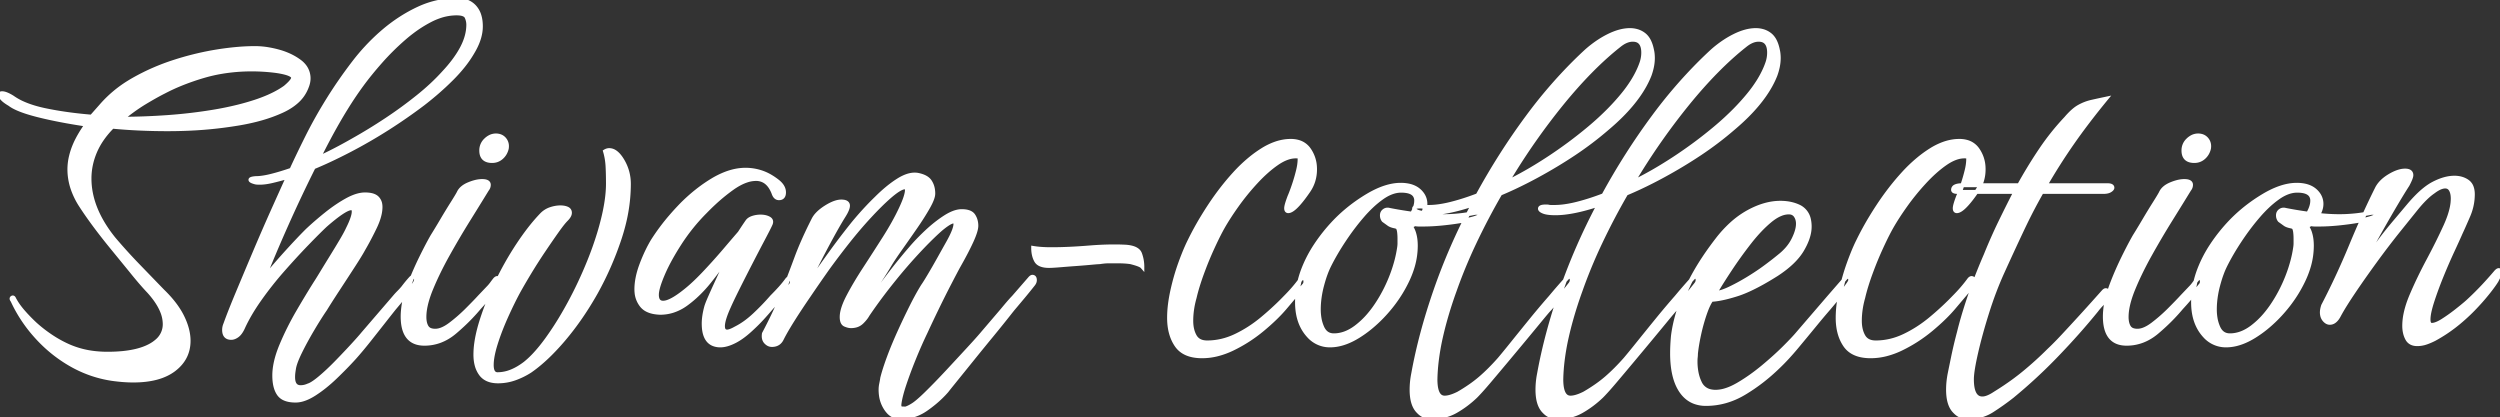 <svg width="597.9" height="99.8" viewBox="0 0 597.9 99.8" xmlns="http://www.w3.org/2000/svg"><rect x="0" y="0" width="597.9" height="99.8" fill="#333333" stroke="none"/><g id="svgGroup" stroke-linecap="round" fill-rule="evenodd" font-size="9pt" stroke="#ffffff" stroke-width="0.25mm" fill="#ffffff" style="stroke:#ffffff;stroke-width:0.25mm;fill:#ffffff"><path d="M 192.1 69.9 L 194.7 66.1 Q 196.381 63.673 198.54 60.679 A 485.58 485.58 0 0 1 198.85 60.25 A 165.878 165.878 0 0 1 202.294 55.663 A 195.741 195.741 0 0 1 204 53.5 A 77.662 77.662 0 0 1 207.5 49.524 A 64.426 64.426 0 0 1 209.6 47.4 A 37.227 37.227 0 0 1 211.934 45.248 Q 213.184 44.195 214.401 43.39 A 21.948 21.948 0 0 1 214.85 43.1 A 11.221 11.221 0 0 1 216.217 42.361 Q 217.574 41.753 218.755 41.753 A 4.344 4.344 0 0 1 219.4 41.8 A 7.62 7.62 0 0 1 220.527 42.089 Q 221.825 42.538 222.4 43.4 A 4.698 4.698 0 0 1 223.114 45.238 A 6.299 6.299 0 0 1 223.2 46.3 A 2.92 2.92 0 0 1 223.107 46.984 Q 222.94 47.668 222.475 48.614 A 18.698 18.698 0 0 1 221.95 49.6 A 54.26 54.26 0 0 1 220.61 51.825 Q 219.828 53.06 218.9 54.4 A 583.86 583.86 0 0 1 216.256 58.188 A 523.272 523.272 0 0 1 215.4 59.4 A 111.476 111.476 0 0 0 214.6 60.544 Q 213.475 62.175 212.8 63.3 Q 212.1 64.5 210.65 66.75 Q 209.2 69 207.9 71.1 A 162.193 162.193 0 0 0 207.448 71.835 Q 206.578 73.258 206.319 73.762 A 4.53 4.53 0 0 0 206.3 73.8 Q 206.169 74.128 206.21 74.284 A 0.171 0.171 0 0 0 206.3 74.4 A 0.135 0.135 0 0 0 206.361 74.415 Q 206.528 74.415 206.802 74.04 A 3.885 3.885 0 0 0 206.9 73.9 Q 207.9 72.3 209.7 69.75 A 128.581 128.581 0 0 1 212.341 66.15 A 151.884 151.884 0 0 1 213.65 64.45 A 135.601 135.601 0 0 1 216.279 61.189 A 110.515 110.515 0 0 1 217.8 59.4 A 44.967 44.967 0 0 1 220.12 56.881 A 55.127 55.127 0 0 1 221.7 55.35 A 33.381 33.381 0 0 1 224.313 53.145 A 26.954 26.954 0 0 1 226.1 51.9 A 12.032 12.032 0 0 1 227.426 51.162 Q 228.831 50.5 230 50.5 Q 231.913 50.5 232.664 51.372 A 1.816 1.816 0 0 1 232.8 51.55 Q 233.5 52.6 233.5 54 Q 233.5 55.159 232.381 57.624 A 31.576 31.576 0 0 1 232.3 57.8 Q 231.1 60.4 229.1 63.9 Q 228.4 65.2 226.95 68 Q 225.5 70.8 223.95 74 A 387.225 387.225 0 0 0 222.851 76.288 Q 222.419 77.194 222.032 78.022 A 215.417 215.417 0 0 0 221.3 79.6 Q 220 82.3 218.65 85.6 A 108.329 108.329 0 0 0 217.099 89.608 A 90.414 90.414 0 0 0 216.3 91.9 Q 215.397 94.609 215.147 96.339 A 10.96 10.96 0 0 0 215.1 96.7 L 215.1 97 Q 215.1 97.7 215.9 97.7 A 0.144 0.144 0 0 0 215.905 97.74 Q 215.918 97.784 215.963 97.796 A 0.147 0.147 0 0 0 216 97.8 A 2.183 2.183 0 0 0 216.549 97.722 Q 217.06 97.589 217.714 97.226 A 9.764 9.764 0 0 0 218.1 97 Q 219.12 96.444 221.214 94.427 A 59.193 59.193 0 0 0 221.55 94.1 Q 223.9 91.8 226.6 88.9 Q 229.3 86 231.65 83.45 Q 233.912 80.996 234.924 79.792 A 30.199 30.199 0 0 0 235 79.7 L 239.7 74.2 A 130.964 130.964 0 0 1 240.556 73.174 Q 241.794 71.707 242.4 71.1 L 246.4 66.5 A 1.997 1.997 0 0 1 246.535 66.376 Q 246.674 66.261 246.788 66.221 A 0.341 0.341 0 0 1 246.9 66.2 A 0.63 0.63 0 0 1 247.177 66.257 Q 247.5 66.413 247.5 67 A 1.364 1.364 0 0 1 247.37 67.571 Q 247.284 67.758 247.142 67.946 A 2.544 2.544 0 0 1 247.1 68 Q 246 69.4 244.75 70.9 Q 243.5 72.4 242.4 73.7 Q 242.313 73.788 241.157 75.249 A 589.807 589.807 0 0 0 240.8 75.7 Q 239.336 77.554 237.111 80.265 A 558.35 558.35 0 0 1 237 80.4 Q 234.7 83.2 232.4 86.05 A 5624.48 5624.48 0 0 1 230.759 88.082 Q 229.463 89.688 228.4 91 A 620.449 620.449 0 0 0 227.812 91.728 Q 226.851 92.918 226.516 93.349 A 11.27 11.27 0 0 0 226.4 93.5 A 24.786 24.786 0 0 1 223.568 96.258 A 30.406 30.406 0 0 1 221.55 97.8 A 10.848 10.848 0 0 1 217.622 99.563 A 10.344 10.344 0 0 1 215.4 99.8 A 3.886 3.886 0 0 1 212.39 98.412 A 5.821 5.821 0 0 1 211.95 97.85 A 7.564 7.564 0 0 1 210.679 94.464 A 9.812 9.812 0 0 1 210.6 93.2 Q 210.6 92.5 210.75 91.8 Q 210.9 91.1 211 90.4 A 33.338 33.338 0 0 1 211.452 88.782 Q 211.673 88.057 211.947 87.249 A 70.958 70.958 0 0 1 212.55 85.55 A 82.968 82.968 0 0 1 213.938 82.043 A 103.112 103.112 0 0 1 215.05 79.5 A 182.442 182.442 0 0 1 217.225 74.869 A 161.632 161.632 0 0 1 217.95 73.4 A 79.879 79.879 0 0 1 219.19 71.016 Q 219.774 69.94 220.332 69.007 A 44.315 44.315 0 0 1 220.7 68.4 A 13.639 13.639 0 0 0 220.987 67.979 Q 221.423 67.317 222.13 66.136 A 119.651 119.651 0 0 0 222.3 65.85 Q 223.4 64 224.6 61.85 A 1718.034 1718.034 0 0 1 225.458 60.315 Q 225.798 59.708 226.108 59.154 A 963.363 963.363 0 0 1 226.7 58.1 A 33.382 33.382 0 0 0 227.401 56.791 Q 228.368 54.877 228.484 53.861 A 2.303 2.303 0 0 0 228.5 53.6 A 1.076 1.076 0 0 0 228.463 53.298 Q 228.152 52.245 225.254 54.592 A 29.446 29.446 0 0 0 225 54.8 A 57.97 57.97 0 0 0 223.034 56.619 Q 221.962 57.654 220.791 58.872 A 114.524 114.524 0 0 0 219.35 60.4 A 125.231 125.231 0 0 0 213.973 66.613 A 139.577 139.577 0 0 0 213.1 67.7 A 128.674 128.674 0 0 0 209.121 72.968 A 109.108 109.108 0 0 0 207.5 75.3 Q 207.032 76.143 206.169 76.986 A 10.807 10.807 0 0 1 206.05 77.1 A 3.194 3.194 0 0 1 204.502 77.899 A 4.682 4.682 0 0 1 203.5 78 A 2.548 2.548 0 0 1 202.985 77.944 Q 202.578 77.859 202.1 77.65 Q 201.3 77.3 201.3 75.8 A 6.049 6.049 0 0 1 201.456 74.5 Q 201.8 72.947 202.9 70.85 Q 204.5 67.8 206.85 64.2 Q 209.2 60.6 211.55 56.9 Q 213.9 53.2 215.4 50 Q 216.182 48.338 216.534 47.249 A 11.02 11.02 0 0 0 216.55 47.2 A 11.741 11.741 0 0 0 216.719 46.621 Q 216.858 46.093 216.89 45.717 A 2.528 2.528 0 0 0 216.9 45.5 A 1.452 1.452 0 0 0 216.881 45.254 Q 216.802 44.8 216.4 44.8 Q 215.2 44.8 212.3 47.4 A 53.888 53.888 0 0 0 210.474 49.128 Q 209.556 50.035 208.567 51.085 A 95.607 95.607 0 0 0 207.9 51.8 Q 205.4 54.5 202.9 57.65 Q 200.4 60.8 198 64.1 Q 195.6 67.5 193.5 70.6 Q 191.3 73.8 189.6 76.5 A 86.078 86.078 0 0 0 188.616 78.1 Q 187.621 79.76 187.003 80.995 A 20.594 20.594 0 0 0 187 81 Q 186.393 82.302 185.032 82.474 A 3.443 3.443 0 0 1 184.6 82.5 A 1.789 1.789 0 0 1 183.528 82.139 A 2.619 2.619 0 0 1 183.15 81.8 Q 182.56 81.165 182.671 80.034 A 4.284 4.284 0 0 1 182.7 79.8 A 121.486 121.486 0 0 0 184.94 75.354 Q 186.244 72.619 187.2 70.2 Q 188.9 65.9 190.45 61.7 A 71.611 71.611 0 0 1 192.134 57.565 Q 192.948 55.724 193.928 53.739 A 118.984 118.984 0 0 1 194.6 52.4 A 5.634 5.634 0 0 1 195.468 51.212 Q 195.919 50.73 196.521 50.264 A 12.93 12.93 0 0 1 197.55 49.55 A 13.023 13.023 0 0 1 198.708 48.898 Q 199.969 48.276 200.962 48.208 A 3.512 3.512 0 0 1 201.2 48.2 A 3.83 3.83 0 0 1 201.744 48.235 Q 202.8 48.388 202.8 49.2 Q 202.8 49.808 202.224 50.876 A 13.195 13.195 0 0 1 201.8 51.6 A 56.54 56.54 0 0 0 200.992 52.925 Q 200.101 54.425 198.963 56.502 A 191.239 191.239 0 0 0 198.8 56.8 Q 197 60.1 195.2 63.65 A 446.17 446.17 0 0 0 193.92 66.193 Q 193.417 67.203 192.961 68.13 A 255.06 255.06 0 0 0 192.1 69.9 Z M 86.9 79.7 L 94.3 71.1 Q 94.8 70.5 95.35 69.95 Q 95.9 69.4 96.4 68.8 Q 97.3 67.6 98.3 66.5 Q 98.501 66.3 98.701 66.233 A 0.629 0.629 0 0 1 98.9 66.2 Q 99.5 66.2 99.5 66.9 Q 99.5 67.223 99.175 67.741 A 5.287 5.287 0 0 1 99 68 Q 97.9 69.4 96.65 70.9 Q 95.4 72.4 94.3 73.7 Q 93.5 74.7 91.85 76.8 Q 90.2 78.9 88.3 81.3 Q 86.4 83.7 84.7 85.6 Q 82.7 87.8 80.2 90.2 Q 77.7 92.6 75.2 94.2 Q 73.533 95.267 72.088 95.623 A 5.807 5.807 0 0 1 70.7 95.8 A 8.459 8.459 0 0 1 69.286 95.691 Q 68.55 95.566 67.98 95.297 A 3.209 3.209 0 0 1 66.7 94.25 Q 65.886 93.103 65.674 91.216 A 12.732 12.732 0 0 1 65.6 89.8 Q 65.6 87.163 66.755 83.948 A 28.561 28.561 0 0 1 67.3 82.55 Q 69 78.5 71.3 74.55 A 271.427 271.427 0 0 1 73.236 71.276 Q 74.133 69.785 74.958 68.463 A 157.142 157.142 0 0 1 75.5 67.6 A 21.247 21.247 0 0 0 75.721 67.261 Q 76.134 66.614 76.9 65.35 A 381.213 381.213 0 0 1 77.833 63.82 Q 78.31 63.041 78.84 62.182 A 638.73 638.73 0 0 1 79.2 61.6 Q 80.5 59.5 81.6 57.65 Q 82.507 56.125 83.006 55.11 A 15.06 15.06 0 0 0 83.2 54.7 A 26.57 26.57 0 0 0 83.796 53.432 Q 84.6 51.585 84.6 50.6 A 1.568 1.568 0 0 0 84.576 50.311 Q 84.479 49.8 84 49.8 Q 82.51 49.8 77.86 53.848 A 78.245 78.245 0 0 0 77.8 53.9 Q 76.19 55.421 73.86 57.822 A 246.748 246.748 0 0 0 73.3 58.4 Q 70.6 61.2 67.65 64.55 Q 64.7 67.9 62.15 71.5 Q 59.6 75.1 58.1 78.4 A 7.409 7.409 0 0 1 57.71 79.14 Q 57.488 79.506 57.248 79.784 A 3.039 3.039 0 0 1 56.75 80.25 A 3.399 3.399 0 0 1 56.22 80.573 Q 55.897 80.729 55.584 80.778 A 1.84 1.84 0 0 1 55.3 80.8 A 2.171 2.171 0 0 1 54.597 80.696 Q 53.629 80.365 53.601 78.985 A 4.107 4.107 0 0 1 53.6 78.9 A 3.454 3.454 0 0 1 53.814 77.719 A 4.061 4.061 0 0 1 53.9 77.5 A 86.369 86.369 0 0 1 54.456 75.991 Q 55.375 73.563 56.8 70.15 Q 58.7 65.6 60.9 60.4 Q 63.1 55.2 65.25 50.4 A 2312.037 2312.037 0 0 1 66.771 47.011 Q 67.367 45.687 67.899 44.509 A 1111.584 1111.584 0 0 1 68.9 42.3 Q 66.8 42.9 65.1 43.3 A 17.264 17.264 0 0 1 63.785 43.559 Q 62.872 43.7 62.1 43.7 A 10.096 10.096 0 0 1 61.742 43.694 Q 61.245 43.677 61.016 43.605 A 0.835 0.835 0 0 1 61 43.6 A 6.906 6.906 0 0 1 60.64 43.492 Q 59.9 43.246 59.9 43 A 0.182 0.182 0 0 1 59.992 42.855 Q 60.227 42.687 61.065 42.612 A 10.501 10.501 0 0 1 61.2 42.6 A 10.521 10.521 0 0 0 62.396 42.526 Q 63.021 42.454 63.736 42.313 A 24.277 24.277 0 0 0 64.9 42.05 Q 67.1 41.5 69.7 40.6 A 205.974 205.974 0 0 1 71.215 37.366 Q 72.001 35.723 72.893 33.92 A 344.396 344.396 0 0 1 73.5 32.7 A 108.01 108.01 0 0 1 77.64 25.204 A 120.873 120.873 0 0 1 78.5 23.8 Q 81.3 19.3 84.6 15 A 49.208 49.208 0 0 1 91.255 7.869 A 45.534 45.534 0 0 1 91.8 7.4 Q 95.7 4.1 100.1 2.05 Q 104.5 0 109.4 0 A 6.593 6.593 0 0 1 111.178 0.228 A 4.828 4.828 0 0 1 113.5 1.65 A 5.409 5.409 0 0 1 114.671 3.784 Q 115 4.894 115 6.3 Q 115 8.926 113.417 11.815 A 17.734 17.734 0 0 1 113.2 12.2 A 26.872 26.872 0 0 1 110.803 15.735 A 35.623 35.623 0 0 1 108.3 18.55 A 65.559 65.559 0 0 1 104.074 22.468 A 80.354 80.354 0 0 1 101.2 24.8 Q 97.1 27.9 92.7 30.7 Q 88.3 33.5 83.7 35.9 A 121.795 121.795 0 0 1 78.683 38.379 A 96.305 96.305 0 0 1 75 40 Q 71.6 46.8 68.5 53.75 Q 65.4 60.7 62.9 67 A 17.005 17.005 0 0 1 63.319 66.432 Q 63.973 65.576 65.122 64.226 A 119.876 119.876 0 0 1 65.4 63.9 Q 67.2 61.8 69.4 59.4 A 165.401 165.401 0 0 1 71.249 57.415 Q 72.103 56.513 72.886 55.718 A 97.107 97.107 0 0 1 73.4 55.2 Q 75.4 53.3 77.95 51.25 A 38.799 38.799 0 0 1 80.787 49.166 A 30.654 30.654 0 0 1 82.95 47.85 A 13.885 13.885 0 0 1 84.534 47.096 Q 86.038 46.5 87.3 46.5 A 7.914 7.914 0 0 1 88.281 46.557 Q 89.354 46.691 89.966 47.146 A 2.076 2.076 0 0 1 90.15 47.3 A 2.635 2.635 0 0 1 90.931 48.751 A 3.872 3.872 0 0 1 91 49.5 Q 91 51.087 90.229 53.074 A 18.327 18.327 0 0 1 89.65 54.4 A 79.671 79.671 0 0 1 87.943 57.744 A 67.291 67.291 0 0 1 86.9 59.6 Q 86.2 60.9 84.45 63.6 Q 82.7 66.3 80.8 69.2 A 311.49 311.49 0 0 0 79.9 70.582 Q 78.625 72.55 77.8 73.9 Q 76.3 76.1 74.65 78.9 Q 73 81.7 71.75 84.25 Q 70.741 86.309 70.416 87.618 A 5.891 5.891 0 0 0 70.3 88.2 A 25.867 25.867 0 0 0 70.232 88.629 Q 70.181 88.969 70.15 89.25 Q 70.1 89.7 70.1 90.2 A 4.703 4.703 0 0 0 70.173 91.069 Q 70.446 92.513 71.74 92.595 A 2.524 2.524 0 0 0 71.9 92.6 A 4.281 4.281 0 0 0 73.363 92.336 A 5.076 5.076 0 0 0 73.7 92.2 A 3.52 3.52 0 0 0 74.291 91.953 Q 75.192 91.489 76.55 90.35 Q 78.4 88.8 80.4 86.75 A 205.67 205.67 0 0 0 83.288 83.732 A 183.304 183.304 0 0 0 84.2 82.75 Q 86 80.8 86.9 79.7 Z M 31.3 64.7 L 26.4 58.7 A 147.657 147.657 0 0 1 23.393 54.873 Q 21.94 52.956 20.724 51.2 A 78.856 78.856 0 0 1 19.35 49.15 A 18.001 18.001 0 0 1 17.354 45.065 A 14.363 14.363 0 0 1 16.6 40.5 A 13.506 13.506 0 0 1 17.008 37.269 A 16.956 16.956 0 0 1 17.55 35.5 A 18.789 18.789 0 0 1 18.574 33.218 Q 19.161 32.1 19.946 30.904 A 36.495 36.495 0 0 1 20.7 29.8 A 157.14 157.14 0 0 1 15.921 29.015 Q 13.324 28.545 11.05 28.029 A 85.233 85.233 0 0 1 9.05 27.55 Q 4.1 26.3 2.3 24.9 Q 1.1 24.2 0.55 23.6 A 5.094 5.094 0 0 1 0.336 23.352 Q 0.036 22.979 0.004 22.752 A 0.373 0.373 0 0 1 0 22.7 Q 0 22.3 0.5 22.3 A 2.312 2.312 0 0 1 1.088 22.386 Q 1.655 22.537 2.408 22.951 A 12.498 12.498 0 0 1 3 23.3 A 14.417 14.417 0 0 0 5.523 24.718 Q 6.778 25.276 8.29 25.723 A 32.341 32.341 0 0 0 10.8 26.35 Q 15.8 27.4 21.9 27.9 L 24.2 25.3 A 28.662 28.662 0 0 1 30.734 19.753 A 33.033 33.033 0 0 1 32 19 Q 36.6 16.4 41.75 14.75 A 69.837 69.837 0 0 1 50.648 12.514 A 63.543 63.543 0 0 1 51.9 12.3 A 68.106 68.106 0 0 1 56.604 11.707 A 49.601 49.601 0 0 1 61 11.5 A 19.252 19.252 0 0 1 64.211 11.782 A 24.658 24.658 0 0 1 66.55 12.3 Q 69.5 13.1 71.65 14.7 A 5.727 5.727 0 0 1 72.981 16.057 A 4.751 4.751 0 0 1 73.8 18.8 Q 73.8 19.172 73.714 19.63 A 6.465 6.465 0 0 1 73.7 19.7 A 5.693 5.693 0 0 1 73.406 20.685 A 6.24 6.24 0 0 1 73.4 20.7 A 8.743 8.743 0 0 1 70.761 24.46 Q 69.652 25.412 68.152 26.185 A 17.848 17.848 0 0 1 67.4 26.55 A 34.665 34.665 0 0 1 62.576 28.313 Q 60.163 29.009 57.396 29.49 A 60.333 60.333 0 0 1 56.1 29.7 A 96.1 96.1 0 0 1 45.315 30.783 A 113.989 113.989 0 0 1 40.1 30.9 Q 33.2 30.9 26.9 30.3 A 21.271 21.271 0 0 0 24.334 33.374 A 17.088 17.088 0 0 0 22.75 36.25 Q 21.4 39.4 21.4 42.7 Q 21.4 49.408 26.434 56.116 A 36.36 36.36 0 0 0 27.2 57.1 Q 30 60.4 32.9 63.4 Q 35.8 66.4 38.9 69.6 Q 42.1 72.7 43.6 75.75 Q 45.005 78.607 45.094 81.157 A 9.845 9.845 0 0 1 45.1 81.5 Q 45.1 85.7 41.65 88.35 Q 38.2 91 31.9 91 Q 30.7 91 29.4 90.9 A 40.508 40.508 0 0 1 27.394 90.694 A 45.744 45.744 0 0 1 26.7 90.6 Q 21.5 89.8 16.9 87.15 Q 12.3 84.5 8.7 80.5 A 34.214 34.214 0 0 1 3.549 73.041 A 31.804 31.804 0 0 1 3 71.9 A 1.838 1.838 0 0 1 2.906 71.772 Q 2.653 71.392 2.877 71.217 A 0.381 0.381 0 0 1 2.9 71.2 Q 3.166 71.023 3.353 71.395 A 1.345 1.345 0 0 1 3.4 71.5 A 14.916 14.916 0 0 0 4.526 73.282 A 18.876 18.876 0 0 0 5.5 74.5 A 38.785 38.785 0 0 0 7.571 76.703 A 45.057 45.057 0 0 0 8.4 77.5 A 32.823 32.823 0 0 0 13.287 81.145 A 27.725 27.725 0 0 0 16.35 82.75 A 21.308 21.308 0 0 0 22.553 84.42 A 26.701 26.701 0 0 0 25.7 84.6 A 36.931 36.931 0 0 0 29.439 84.424 Q 33.249 84.035 35.682 82.788 A 10.576 10.576 0 0 0 35.85 82.7 A 8.678 8.678 0 0 0 37.566 81.521 A 5.205 5.205 0 0 0 39.4 77.5 A 8.129 8.129 0 0 0 38.749 74.416 Q 37.827 72.161 35.6 69.7 A 57.556 57.556 0 0 1 34.105 68.06 Q 33.289 67.132 32.398 66.052 A 113.802 113.802 0 0 1 31.3 64.7 Z M 339.427 98.64 A 4.113 4.113 0 0 0 342.3 99.8 Q 345.6 99.8 348.15 98.35 Q 350.7 96.9 352.9 94.8 A 28.311 28.311 0 0 0 353.345 94.344 Q 354.443 93.196 356.05 91.3 Q 358 89 360.3 86.25 Q 362.6 83.5 364.8 80.85 Q 367 78.2 368.6 76.25 A 126.462 126.462 0 0 1 369.153 75.581 Q 370 74.563 370.49 74.027 A 10.346 10.346 0 0 1 370.8 73.7 Q 371.9 72.4 373.15 70.9 Q 374.4 69.4 375.5 68 A 2.544 2.544 0 0 0 375.542 67.946 Q 375.684 67.758 375.77 67.571 A 1.364 1.364 0 0 0 375.9 67 Q 375.9 66.413 375.577 66.257 A 0.63 0.63 0 0 0 375.3 66.2 A 0.341 0.341 0 0 0 375.188 66.221 Q 375.074 66.261 374.935 66.376 A 1.997 1.997 0 0 0 374.8 66.5 Q 372.8 68.7 370.8 71.1 A 163.019 163.019 0 0 0 369.122 73.039 A 199.164 199.164 0 0 0 366.2 76.55 Q 363.8 79.5 361.75 82.05 A 420.203 420.203 0 0 1 360.841 83.177 Q 359.442 84.905 358.6 85.9 Q 356.3 88.5 354.1 90.4 A 29.92 29.92 0 0 1 351.634 92.304 A 41.011 41.011 0 0 1 348.8 94.1 Q 347.472 94.764 346.453 94.987 A 4.478 4.478 0 0 1 345.5 95.1 Q 343.704 95.1 343.374 92.168 A 13.213 13.213 0 0 1 343.3 90.7 A 44.823 44.823 0 0 1 343.598 86.463 A 56.487 56.487 0 0 1 344.6 80.65 A 82.344 82.344 0 0 1 345.627 76.575 A 98.273 98.273 0 0 1 347.9 69.5 A 108.246 108.246 0 0 1 348.678 67.356 A 121.574 121.574 0 0 1 352.7 57.9 Q 355.5 52 358.8 46.3 A 87.61 87.61 0 0 0 362.067 44.852 A 104.32 104.32 0 0 0 367.7 42 Q 372.3 39.5 376.5 36.7 Q 380.7 33.9 384.4 30.7 A 53.196 53.196 0 0 0 387.77 27.619 Q 392.603 22.781 394.5 18 A 14.327 14.327 0 0 0 395.074 16.004 A 10.406 10.406 0 0 0 395.3 13.9 Q 395.3 13.4 395.25 12.9 Q 395.2 12.4 395.1 12 Q 394.6 9.4 393.2 8.3 A 4.969 4.969 0 0 0 391.54 7.441 A 6.043 6.043 0 0 0 389.8 7.2 Q 387.5 7.2 384.75 8.55 A 21.651 21.651 0 0 0 382.667 9.723 A 26.056 26.056 0 0 0 379.4 12.2 A 101.774 101.774 0 0 0 376.564 14.913 A 113.668 113.668 0 0 0 365.35 27.95 Q 358.8 36.8 353.4 46.7 Q 350 48 347 48.75 A 31.661 31.661 0 0 1 346.408 48.892 Q 345.139 49.184 343.982 49.335 A 18.355 18.355 0 0 1 341.6 49.5 L 340.85 49.5 A 2.713 2.713 0 0 1 340.523 49.48 A 3.473 3.473 0 0 1 340.1 49.4 Q 338.2 49.3 338.2 49.9 A 0.357 0.357 0 0 0 338.21 49.985 Q 338.278 50.264 338.794 50.517 A 3.903 3.903 0 0 0 339.1 50.65 Q 340 51 341.9 51 Q 346 51 352.3 48.9 Q 346.9 59.1 343.3 69.5 Q 339.7 79.9 338 89.3 A 21.973 21.973 0 0 0 337.906 89.799 A 19.594 19.594 0 0 0 337.6 93.2 Q 337.6 96.6 339 98.2 A 5.786 5.786 0 0 0 339.427 98.64 Z M 369.527 98.64 A 4.113 4.113 0 0 0 372.4 99.8 Q 375.7 99.8 378.25 98.35 Q 380.8 96.9 383 94.8 A 28.311 28.311 0 0 0 383.445 94.344 Q 384.543 93.196 386.15 91.3 Q 388.1 89 390.4 86.25 Q 392.7 83.5 394.9 80.85 Q 397.1 78.2 398.7 76.25 A 126.462 126.462 0 0 1 399.253 75.581 Q 400.1 74.563 400.59 74.027 A 10.346 10.346 0 0 1 400.9 73.7 Q 402 72.4 403.25 70.9 Q 404.5 69.4 405.6 68 A 2.544 2.544 0 0 0 405.642 67.946 Q 405.784 67.758 405.87 67.571 A 1.364 1.364 0 0 0 406 67 Q 406 66.413 405.677 66.257 A 0.63 0.63 0 0 0 405.4 66.2 A 0.341 0.341 0 0 0 405.288 66.221 Q 405.174 66.261 405.035 66.376 A 1.997 1.997 0 0 0 404.9 66.5 Q 402.9 68.7 400.9 71.1 A 163.019 163.019 0 0 0 399.222 73.039 A 199.164 199.164 0 0 0 396.3 76.55 Q 393.9 79.5 391.85 82.05 A 420.203 420.203 0 0 1 390.941 83.177 Q 389.542 84.905 388.7 85.9 Q 386.4 88.5 384.2 90.4 A 29.92 29.92 0 0 1 381.734 92.304 A 41.011 41.011 0 0 1 378.9 94.1 Q 377.572 94.764 376.553 94.987 A 4.478 4.478 0 0 1 375.6 95.1 Q 373.804 95.1 373.474 92.168 A 13.213 13.213 0 0 1 373.4 90.7 A 44.823 44.823 0 0 1 373.698 86.463 A 56.487 56.487 0 0 1 374.7 80.65 A 82.344 82.344 0 0 1 375.727 76.575 A 98.273 98.273 0 0 1 378 69.5 A 108.246 108.246 0 0 1 378.778 67.356 A 121.574 121.574 0 0 1 382.8 57.9 Q 385.6 52 388.9 46.3 A 87.61 87.61 0 0 0 392.167 44.852 A 104.32 104.32 0 0 0 397.8 42 Q 402.4 39.5 406.6 36.7 Q 410.8 33.9 414.5 30.7 A 53.196 53.196 0 0 0 417.87 27.619 Q 422.703 22.781 424.6 18 A 14.327 14.327 0 0 0 425.174 16.004 A 10.406 10.406 0 0 0 425.4 13.9 Q 425.4 13.4 425.35 12.9 Q 425.3 12.4 425.2 12 Q 424.7 9.4 423.3 8.3 A 4.969 4.969 0 0 0 421.64 7.441 A 6.043 6.043 0 0 0 419.9 7.2 Q 417.6 7.2 414.85 8.55 A 21.651 21.651 0 0 0 412.767 9.723 A 26.056 26.056 0 0 0 409.5 12.2 A 101.774 101.774 0 0 0 406.664 14.913 A 113.668 113.668 0 0 0 395.45 27.95 Q 388.9 36.8 383.5 46.7 Q 380.1 48 377.1 48.75 A 31.661 31.661 0 0 1 376.508 48.892 Q 375.239 49.184 374.082 49.335 A 18.355 18.355 0 0 1 371.7 49.5 L 370.95 49.5 A 2.713 2.713 0 0 1 370.623 49.48 A 3.473 3.473 0 0 1 370.2 49.4 Q 368.3 49.3 368.3 49.9 A 0.357 0.357 0 0 0 368.31 49.985 Q 368.378 50.264 368.894 50.517 A 3.903 3.903 0 0 0 369.2 50.65 Q 370.1 51 372 51 Q 376.1 51 382.4 48.9 Q 377 59.1 373.4 69.5 Q 369.8 79.9 368.1 89.3 A 21.973 21.973 0 0 0 368.006 89.799 A 19.594 19.594 0 0 0 367.7 93.2 Q 367.7 96.6 369.1 98.2 A 5.786 5.786 0 0 0 369.527 98.64 Z M 482 45.9 L 468.2 45.9 Q 467.572 45.9 467.302 45.737 A 0.377 0.377 0 0 1 467.1 45.4 A 0.878 0.878 0 0 1 467.642 44.58 Q 468.192 44.3 469.3 44.3 L 482.9 44.3 A 116.466 116.466 0 0 1 487.428 36.808 A 105.793 105.793 0 0 1 488.1 35.8 Q 490.8 31.8 494.1 28.3 A 19.283 19.283 0 0 1 495.138 27.167 Q 496.253 26.05 497.25 25.5 Q 498.7 24.7 500.25 24.35 Q 501.8 24 503.7 23.6 Q 499.1 29.2 495.65 34.15 Q 492.2 39.1 489.2 44.3 L 504 44.3 Q 505.2 44.3 505.2 44.9 Q 505.2 45.144 504.838 45.42 A 2.698 2.698 0 0 1 504.65 45.55 A 1.849 1.849 0 0 1 504.195 45.753 Q 503.753 45.888 503.117 45.899 A 6.64 6.64 0 0 1 503 45.9 L 488.3 45.9 A 127.732 127.732 0 0 0 484.253 53.595 A 140.147 140.147 0 0 0 483.7 54.75 Q 481.5 59.4 479 64.9 Q 476.9 69.5 475.25 74.75 Q 473.6 80 472.6 84.4 Q 471.604 88.782 471.6 90.685 A 7.252 7.252 0 0 0 471.6 90.7 Q 471.6 95.3 474.1 95.3 A 3.153 3.153 0 0 0 474.952 95.171 Q 475.755 94.945 476.755 94.323 A 12.987 12.987 0 0 0 477.1 94.1 A 67.745 67.745 0 0 0 481.663 91.042 A 55.582 55.582 0 0 0 484.1 89.15 Q 487.2 86.6 490 83.8 Q 491.031 82.838 492.323 81.497 A 108.405 108.405 0 0 0 493.55 80.2 Q 495.6 78 497.7 75.7 Q 499.8 73.4 501.4 71.6 L 503.1 69.7 A 1.997 1.997 0 0 1 503.235 69.576 Q 503.374 69.461 503.488 69.421 A 0.341 0.341 0 0 1 503.6 69.4 A 0.63 0.63 0 0 1 503.877 69.457 Q 504.2 69.613 504.2 70.2 A 1.364 1.364 0 0 1 504.07 70.771 Q 503.984 70.958 503.842 71.146 A 2.544 2.544 0 0 1 503.8 71.2 Q 503.3 72 502.7 72.7 Q 502 73.4 501.4 74.2 Q 497.1 79.5 491.9 84.9 A 123.048 123.048 0 0 1 481.243 94.765 A 115.803 115.803 0 0 1 481.2 94.8 Q 478.9 96.6 476.4 98.2 A 10.169 10.169 0 0 1 471.822 99.743 A 12.744 12.744 0 0 1 470.6 99.8 A 4.113 4.113 0 0 1 467.727 98.64 A 5.786 5.786 0 0 1 467.3 98.2 Q 465.9 96.6 465.9 93.2 Q 465.9 91.3 466.3 89.3 Q 466.463 88.483 466.894 86.399 A 2153.365 2153.365 0 0 1 467.1 85.4 Q 467.7 82.5 468.5 79.5 A 81.794 81.794 0 0 1 469.422 76.062 Q 469.93 74.307 470.564 72.365 A 145.373 145.373 0 0 1 471 71.05 A 117.739 117.739 0 0 1 473.21 65.057 A 145.581 145.581 0 0 1 474.9 61 A 131.927 131.927 0 0 1 477.451 55.101 A 114.084 114.084 0 0 1 478.4 53.1 Q 480.2 49.4 482 45.9 Z M 577.6 50.2 L 573.9 54.8 Q 571 58.4 568.05 62.45 Q 565.1 66.5 562.75 70 Q 560.813 72.885 559.725 74.819 A 29.857 29.857 0 0 0 559.3 75.6 Q 558.817 76.46 558.247 76.857 A 1.796 1.796 0 0 1 557.2 77.2 Q 556.5 77.2 555.9 76.5 A 2.443 2.443 0 0 1 555.359 75.349 A 3.431 3.431 0 0 1 555.3 74.7 A 3.966 3.966 0 0 1 555.358 74.05 Q 555.411 73.731 555.513 73.38 A 7.57 7.57 0 0 1 555.6 73.1 A 172.876 172.876 0 0 0 560.653 62.544 A 196.322 196.322 0 0 0 562.25 58.8 Q 565.4 51.2 568.5 45 Q 569.347 43.401 571.254 42.201 A 11.596 11.596 0 0 1 571.5 42.05 A 11.855 11.855 0 0 1 572.764 41.391 Q 573.432 41.096 574.041 40.948 A 4.921 4.921 0 0 1 575.2 40.8 A 3.014 3.014 0 0 1 575.738 40.844 Q 576.665 41.013 576.699 41.837 A 1.545 1.545 0 0 1 576.7 41.9 A 1.464 1.464 0 0 1 576.651 42.239 Q 576.518 42.785 576.018 43.779 A 22.817 22.817 0 0 1 575.8 44.2 A 80.963 80.963 0 0 0 575.219 45.113 Q 574.3 46.575 573.1 48.6 A 328.188 328.188 0 0 0 570.644 52.819 A 377.418 377.418 0 0 0 569.8 54.3 Q 568.1 57.3 566.65 60 A 82.288 82.288 0 0 0 565.817 61.59 Q 565.037 63.123 564.566 64.243 A 22.605 22.605 0 0 0 564.5 64.4 Q 565.342 63.252 566.683 61.224 A 205.103 205.103 0 0 0 567.55 59.9 Q 568.891 57.838 570.917 55.303 A 103.133 103.133 0 0 1 572.9 52.9 L 576.1 49.1 A 34.411 34.411 0 0 1 578.051 46.96 Q 580.074 44.932 581.877 43.965 A 9.905 9.905 0 0 1 582 43.9 Q 584.212 42.753 586.156 42.546 A 7.959 7.959 0 0 1 587 42.5 Q 588.8 42.5 590.1 43.4 A 2.8 2.8 0 0 1 591.16 44.85 Q 591.325 45.335 591.377 45.933 A 6.612 6.612 0 0 1 591.4 46.5 A 12.782 12.782 0 0 1 590.465 51.252 A 14.738 14.738 0 0 1 590.3 51.65 Q 589.458 53.603 588.85 54.939 A 84.379 84.379 0 0 1 588.5 55.7 Q 587.964 56.925 587.077 58.854 A 418.857 418.857 0 0 1 586.5 60.1 Q 585.2 62.9 583.9 66.1 A 95.223 95.223 0 0 0 582.564 69.574 A 74.77 74.77 0 0 0 581.7 72.1 Q 580.965 74.388 580.83 75.807 A 6.306 6.306 0 0 0 580.8 76.4 Q 580.8 77.269 581.158 77.557 A 0.683 0.683 0 0 0 581.6 77.7 A 2.629 2.629 0 0 0 582.284 77.599 Q 582.928 77.424 583.759 76.948 A 12.468 12.468 0 0 0 584.25 76.65 A 39.738 39.738 0 0 0 587.112 74.641 A 44.288 44.288 0 0 0 587.55 74.3 Q 588.91 73.229 589.761 72.497 A 28.111 28.111 0 0 0 590.1 72.2 A 68.046 68.046 0 0 0 593.844 68.509 A 86.894 86.894 0 0 0 596.8 65.2 Q 597.265 64.643 597.557 64.603 A 0.324 0.324 0 0 1 597.6 64.6 Q 597.866 64.6 597.896 65.073 A 2.02 2.02 0 0 1 597.9 65.2 A 0.989 0.989 0 0 1 597.876 65.407 Q 597.832 65.612 597.708 65.879 A 4.222 4.222 0 0 1 597.65 66 L 597.1 67.1 A 14.352 14.352 0 0 1 596.669 67.77 Q 596.184 68.486 595.448 69.434 A 55.94 55.94 0 0 1 595.2 69.75 Q 593.9 71.4 592.5 72.9 A 44.872 44.872 0 0 1 588.167 77.037 A 49.241 49.241 0 0 1 587.85 77.3 A 35.883 35.883 0 0 1 582.967 80.669 A 40.024 40.024 0 0 1 582.2 81.1 Q 581.4 81.5 580.75 81.75 A 15.791 15.791 0 0 1 580.368 81.892 Q 579.975 82.032 579.7 82.1 Q 579.3 82.2 578.9 82.25 Q 578.5 82.3 578.1 82.3 Q 576.4 82.3 575.7 81 Q 575 79.7 575 77.9 A 14.234 14.234 0 0 1 575.323 74.984 Q 575.611 73.61 576.156 72.103 A 28.746 28.746 0 0 1 576.75 70.6 Q 578.5 66.5 580.8 62.2 Q 583.1 57.9 584.85 54.05 Q 585.989 51.544 586.387 49.526 A 10.512 10.512 0 0 0 586.6 47.5 Q 586.6 46.55 586.36 45.867 A 2.942 2.942 0 0 0 586.15 45.4 Q 585.732 44.656 584.924 44.604 A 1.924 1.924 0 0 0 584.8 44.6 A 2.862 2.862 0 0 0 583.916 44.754 Q 583.142 45.006 582.21 45.671 A 11.629 11.629 0 0 0 581.9 45.9 Q 580 47.2 577.6 50.2 Z M 170.503 82.255 A 4.332 4.332 0 0 0 172.3 82.6 Q 173.8 82.6 175.75 81.6 Q 177.7 80.6 179.9 78.5 Q 181.1 77.4 182.25 76.15 Q 183.4 74.9 184.5 73.6 Q 185.7 72.3 186.8 71 Q 187.9 69.7 189 68.3 A 1.636 1.636 0 0 0 189.136 68.147 A 1.191 1.191 0 0 0 189.4 67.4 A 2.078 2.078 0 0 0 189.383 67.12 Q 189.298 66.5 188.8 66.5 A 0.341 0.341 0 0 0 188.688 66.521 Q 188.574 66.561 188.435 66.676 A 1.997 1.997 0 0 0 188.3 66.8 Q 187.5 67.9 186.6 68.9 Q 185.7 69.9 184.6 71 Q 182.6 73.3 180.4 75.35 Q 178.2 77.4 176 78.5 Q 174.6 79.3 173.9 79.3 A 1.401 1.401 0 0 1 173.777 79.295 Q 172.9 79.218 172.9 78 Q 172.9 76.5 174.3 73.4 Q 175 71.8 176.45 68.9 Q 177.9 66 179.55 62.8 A 825.514 825.514 0 0 1 179.656 62.595 Q 181.244 59.518 182.55 57.05 Q 183.9 54.5 184.3 53.6 Q 184.621 52.878 184.17 52.446 A 1.329 1.329 0 0 0 183.9 52.25 A 2.979 2.979 0 0 0 183.623 52.113 Q 183.226 51.941 182.744 51.864 A 5.322 5.322 0 0 0 181.9 51.8 A 6.932 6.932 0 0 0 181.892 51.8 A 5.967 5.967 0 0 0 180 52.1 A 3.824 3.824 0 0 0 179.821 52.165 Q 179.51 52.286 179.266 52.447 A 1.985 1.985 0 0 0 178.7 53 Q 178 54 176.9 55.7 Q 175.6 57.2 173.3 59.9 A 129.983 129.983 0 0 1 172.72 60.576 A 143.323 143.323 0 0 1 168.4 65.35 Q 166.856 66.983 165.454 68.246 A 32.36 32.36 0 0 1 163.6 69.8 A 32.484 32.484 0 0 1 163.394 69.961 Q 161.11 71.731 159.616 72.217 A 3.325 3.325 0 0 1 158.6 72.4 A 2.098 2.098 0 0 1 158.364 72.387 Q 157.38 72.276 157.162 71.194 A 3.531 3.531 0 0 1 157.1 70.5 A 4.952 4.952 0 0 1 157.169 69.723 Q 157.4 68.285 158.4 65.9 A 33.053 33.053 0 0 1 158.964 64.611 Q 159.634 63.163 160.521 61.581 A 63.505 63.505 0 0 1 162.5 58.3 Q 165.2 54.1 168.7 50.6 A 53.385 53.385 0 0 1 170.745 48.597 A 44.301 44.301 0 0 1 175 45.1 Q 176.9 43.735 178.589 43.18 A 7.08 7.08 0 0 1 180.8 42.8 A 3.944 3.944 0 0 1 182.785 43.298 Q 183.608 43.766 184.223 44.673 A 7.451 7.451 0 0 1 185 46.2 A 3.296 3.296 0 0 0 185.094 46.449 Q 185.499 47.4 186.3 47.4 A 1.697 1.697 0 0 0 186.594 47.376 Q 187.281 47.255 187.447 46.526 A 2.378 2.378 0 0 0 187.5 46 Q 187.5 45.016 186.758 44.13 A 5.314 5.314 0 0 0 186 43.4 A 15.276 15.276 0 0 0 184.338 42.25 A 11.455 11.455 0 0 0 182.2 41.25 Q 180.3 40.6 178.3 40.6 Q 175.925 40.6 173.394 41.596 A 20.32 20.32 0 0 0 170.3 43.15 A 35.066 35.066 0 0 0 167.977 44.691 A 39.834 39.834 0 0 0 162.4 49.6 A 59.069 59.069 0 0 0 160.512 51.686 A 50.46 50.46 0 0 0 156.1 57.6 A 30.489 30.489 0 0 0 154.845 59.922 A 38.719 38.719 0 0 0 153.4 63.3 A 24.047 24.047 0 0 0 153.255 63.698 Q 152.2 66.669 152.2 69.2 A 7.548 7.548 0 0 0 152.239 69.971 A 5.783 5.783 0 0 0 153.5 73.1 A 3.919 3.919 0 0 0 154.811 74.132 Q 155.461 74.457 156.299 74.625 A 9.727 9.727 0 0 0 157.9 74.8 A 9.911 9.911 0 0 0 160.809 74.369 A 11.156 11.156 0 0 0 164.1 72.7 A 25.722 25.722 0 0 0 166.248 70.958 A 30.904 30.904 0 0 0 169.55 67.45 Q 172.1 64.3 174.2 61.1 A 10.208 10.208 0 0 1 174.079 61.475 Q 173.856 62.125 173.469 63.022 A 43.303 43.303 0 0 1 173.1 63.85 Q 172.3 65.6 171.4 67.55 Q 170.5 69.5 169.8 71.1 A 61.685 61.685 0 0 0 169.789 71.126 Q 169.098 72.706 168.9 73.4 A 21.466 21.466 0 0 0 168.826 73.678 Q 168.577 74.644 168.445 75.532 A 12.792 12.792 0 0 0 168.3 77.4 Q 168.3 81.26 170.503 82.255 Z M 117.533 91.038 A 7.064 7.064 0 0 0 119.1 91.2 Q 121.2 91.2 123.15 90.5 Q 125.1 89.8 126.8 88.7 Q 129.116 87.097 131.519 84.718 A 56.075 56.075 0 0 0 134.85 81.1 Q 139 76.2 142.5 70 Q 145.9 63.9 148.15 57.15 A 47.431 47.431 0 0 0 149.135 53.796 A 39.808 39.808 0 0 0 150.4 44 Q 150.4 41 148.9 38.45 Q 148.045 36.996 147.124 36.371 A 2.507 2.507 0 0 0 145.7 35.9 A 1.741 1.741 0 0 0 145.169 35.985 A 2.227 2.227 0 0 0 144.7 36.2 Q 145.2 37.9 145.3 39.75 A 56.886 56.886 0 0 1 145.302 39.779 Q 145.351 40.699 145.375 41.729 A 91.094 91.094 0 0 1 145.4 43.9 A 24.88 24.88 0 0 1 145.359 45.313 Q 145.268 46.91 144.977 48.699 A 47.177 47.177 0 0 1 144.2 52.45 A 67.003 67.003 0 0 1 143.269 55.826 A 79.658 79.658 0 0 1 140.9 62.5 Q 138.8 67.7 136.2 72.5 A 89.489 89.489 0 0 1 134.063 76.235 A 71.282 71.282 0 0 1 130.85 81.1 A 45.191 45.191 0 0 1 129.47 82.914 Q 128.473 84.154 127.51 85.147 A 20.647 20.647 0 0 1 125.6 86.9 Q 123.953 88.16 122.353 88.809 A 8.873 8.873 0 0 1 119 89.5 A 1.241 1.241 0 0 1 118.269 89.291 Q 117.782 88.949 117.649 88.048 A 5.174 5.174 0 0 1 117.6 87.3 A 8.442 8.442 0 0 1 117.6 87.278 Q 117.605 85.283 118.55 82.25 A 50.844 50.844 0 0 1 119.376 79.822 A 62.658 62.658 0 0 1 121 75.85 Q 121.756 74.162 122.486 72.665 A 77.519 77.519 0 0 1 123.9 69.9 A 98.072 98.072 0 0 1 124.636 68.587 Q 125.029 67.898 125.47 67.146 A 178.726 178.726 0 0 1 126.6 65.25 Q 128.2 62.6 129.95 60 A 334.296 334.296 0 0 1 130.063 59.833 Q 131.747 57.334 133.15 55.35 A 53.272 53.272 0 0 1 133.824 54.417 Q 134.474 53.539 134.959 52.978 A 9.126 9.126 0 0 1 135.4 52.5 Q 135.977 51.924 136.184 51.429 A 1.369 1.369 0 0 0 136.3 50.9 A 1.402 1.402 0 0 0 136.295 50.782 Q 136.262 50.392 136.006 50.139 A 1.243 1.243 0 0 0 135.65 49.9 A 2.707 2.707 0 0 0 135.322 49.775 Q 134.763 49.6 134 49.6 A 6.485 6.485 0 0 0 133.018 49.677 A 7.996 7.996 0 0 0 131.7 50 Q 130.5 50.4 129.6 51.3 A 36.15 36.15 0 0 0 129.009 51.928 Q 126.5 54.654 123.95 58.5 Q 121.1 62.8 118.8 67.6 A 77.495 77.495 0 0 0 117.202 71.158 A 64.507 64.507 0 0 0 115.1 76.9 A 39.947 39.947 0 0 0 114.587 78.691 Q 114.153 80.357 113.931 81.856 A 20.178 20.178 0 0 0 113.7 84.8 A 12.043 12.043 0 0 0 113.719 85.486 Q 113.776 86.489 114.005 87.34 A 6.195 6.195 0 0 0 115 89.45 A 3.984 3.984 0 0 0 115.78 90.244 Q 116.515 90.806 117.533 91.038 Z M 311.8 68.3 L 307.4 73.5 Q 305.3 76 302 78.75 Q 298.7 81.5 294.9 83.35 A 19.259 19.259 0 0 1 291.179 84.731 A 15.02 15.02 0 0 1 287.5 85.2 A 11.164 11.164 0 0 1 285.279 84.995 Q 282.694 84.469 281.4 82.6 Q 279.699 80.142 279.605 76.434 A 17.277 17.277 0 0 1 279.6 76 A 26.164 26.164 0 0 1 279.812 72.764 A 35.204 35.204 0 0 1 280.35 69.65 Q 281.1 66.2 282.25 63 A 67.476 67.476 0 0 1 283.106 60.741 Q 283.813 58.975 284.5 57.6 A 71.217 71.217 0 0 1 287.628 51.892 A 83.991 83.991 0 0 1 289.3 49.25 Q 292.1 45 295.3 41.5 A 35.649 35.649 0 0 1 298.927 38.033 A 28.273 28.273 0 0 1 301.95 35.85 A 15.797 15.797 0 0 1 304.728 34.458 Q 306.741 33.7 308.7 33.7 A 6.489 6.489 0 0 1 310.485 33.932 A 4.603 4.603 0 0 1 313.05 35.75 A 7.922 7.922 0 0 1 314.491 40.077 A 9.778 9.778 0 0 1 314.5 40.5 Q 314.5 43.4 312.9 45.7 A 42.696 42.696 0 0 1 311.726 47.332 Q 309.319 50.5 308.1 50.5 Q 307.6 50.5 307.6 49.8 A 2.237 2.237 0 0 1 307.638 49.427 Q 307.752 48.773 308.203 47.529 A 35.1 35.1 0 0 1 308.4 47 Q 308.706 46.311 309.13 45.124 A 66.732 66.732 0 0 0 309.4 44.35 Q 310 42.6 310.45 40.75 A 14.405 14.405 0 0 0 310.702 39.484 Q 310.864 38.399 310.8 37.5 A 1.487 1.487 0 0 0 310.596 37.45 Q 310.383 37.411 310.081 37.403 A 6.387 6.387 0 0 0 309.9 37.4 A 6.107 6.107 0 0 0 307.925 37.749 Q 306.69 38.171 305.35 39.1 Q 302.9 40.8 300.4 43.5 Q 297.9 46.2 295.8 49.15 Q 293.84 51.904 292.489 54.266 A 43.091 43.091 0 0 0 292.3 54.6 Q 291.458 56.132 290.498 58.161 A 104.193 104.193 0 0 0 289.9 59.45 A 82.195 82.195 0 0 0 287.74 64.667 A 91.075 91.075 0 0 0 287.45 65.45 A 58.936 58.936 0 0 0 286.493 68.283 Q 286.019 69.819 285.7 71.2 Q 285.3 72.6 285.1 74 A 19.632 19.632 0 0 0 284.91 76.127 A 17.338 17.338 0 0 0 284.9 76.7 Q 284.9 78.9 285.75 80.4 Q 286.6 81.9 288.7 81.9 Q 292.2 81.9 295.55 80.3 Q 298.9 78.7 301.9 76.2 A 69.625 69.625 0 0 0 306.445 72.072 A 61.868 61.868 0 0 0 307.4 71.1 Q 309.5 69 311.1 66.8 A 1.997 1.997 0 0 1 311.235 66.676 Q 311.374 66.561 311.488 66.521 A 0.341 0.341 0 0 1 311.6 66.5 Q 312.098 66.5 312.183 67.12 A 2.078 2.078 0 0 1 312.2 67.4 A 1.191 1.191 0 0 1 311.936 68.147 A 1.636 1.636 0 0 1 311.8 68.3 Z M 471.7 68.3 L 467.3 73.5 Q 465.2 76 461.9 78.75 Q 458.6 81.5 454.8 83.35 A 19.259 19.259 0 0 1 451.079 84.731 A 15.02 15.02 0 0 1 447.4 85.2 A 11.164 11.164 0 0 1 445.179 84.995 Q 442.594 84.469 441.3 82.6 Q 439.599 80.142 439.505 76.434 A 17.277 17.277 0 0 1 439.5 76 A 26.164 26.164 0 0 1 439.712 72.764 A 35.204 35.204 0 0 1 440.25 69.65 Q 441 66.2 442.15 63 A 67.476 67.476 0 0 1 443.006 60.741 Q 443.713 58.975 444.4 57.6 A 71.217 71.217 0 0 1 447.528 51.892 A 83.991 83.991 0 0 1 449.2 49.25 Q 452 45 455.2 41.5 A 35.649 35.649 0 0 1 458.827 38.033 A 28.273 28.273 0 0 1 461.85 35.85 A 15.797 15.797 0 0 1 464.628 34.458 Q 466.641 33.7 468.6 33.7 A 6.489 6.489 0 0 1 470.385 33.932 A 4.603 4.603 0 0 1 472.95 35.75 A 7.922 7.922 0 0 1 474.391 40.077 A 9.778 9.778 0 0 1 474.4 40.5 Q 474.4 43.4 472.8 45.7 A 42.696 42.696 0 0 1 471.626 47.332 Q 469.219 50.5 468 50.5 Q 467.5 50.5 467.5 49.8 A 2.237 2.237 0 0 1 467.538 49.427 Q 467.652 48.773 468.103 47.529 A 35.1 35.1 0 0 1 468.3 47 Q 468.606 46.311 469.03 45.124 A 66.732 66.732 0 0 0 469.3 44.35 Q 469.9 42.6 470.35 40.75 A 14.405 14.405 0 0 0 470.602 39.484 Q 470.764 38.399 470.7 37.5 A 1.487 1.487 0 0 0 470.496 37.45 Q 470.283 37.411 469.981 37.403 A 6.387 6.387 0 0 0 469.8 37.4 A 6.107 6.107 0 0 0 467.825 37.749 Q 466.59 38.171 465.25 39.1 Q 462.8 40.8 460.3 43.5 Q 457.8 46.2 455.7 49.15 Q 453.74 51.904 452.389 54.266 A 43.091 43.091 0 0 0 452.2 54.6 Q 451.358 56.132 450.398 58.161 A 104.193 104.193 0 0 0 449.8 59.45 A 82.195 82.195 0 0 0 447.64 64.667 A 91.075 91.075 0 0 0 447.35 65.45 A 58.936 58.936 0 0 0 446.393 68.283 Q 445.919 69.819 445.6 71.2 Q 445.2 72.6 445 74 A 19.632 19.632 0 0 0 444.81 76.127 A 17.338 17.338 0 0 0 444.8 76.7 Q 444.8 78.9 445.65 80.4 Q 446.5 81.9 448.6 81.9 Q 452.1 81.9 455.45 80.3 Q 458.8 78.7 461.8 76.2 A 69.625 69.625 0 0 0 466.345 72.072 A 61.868 61.868 0 0 0 467.3 71.1 Q 469.4 69 471 66.8 A 1.997 1.997 0 0 1 471.135 66.676 Q 471.274 66.561 471.388 66.521 A 0.341 0.341 0 0 1 471.5 66.5 Q 471.998 66.5 472.083 67.12 A 2.078 2.078 0 0 1 472.1 67.4 A 1.191 1.191 0 0 1 471.836 68.147 A 1.636 1.636 0 0 1 471.7 68.3 Z M 430 79.7 L 437.4 71.1 L 441.4 66.5 A 1.997 1.997 0 0 1 441.535 66.376 Q 441.674 66.261 441.788 66.221 A 0.341 0.341 0 0 1 441.9 66.2 A 0.63 0.63 0 0 1 442.177 66.257 Q 442.5 66.413 442.5 67 Q 442.5 67.278 442.071 67.9 A 7.834 7.834 0 0 1 442 68 Q 441 69.4 439.75 70.9 Q 438.5 72.4 437.4 73.7 A 105.436 105.436 0 0 0 436.659 74.557 Q 435.488 75.925 433.95 77.8 Q 431.9 80.3 429.65 83 Q 427.4 85.7 425.3 87.7 Q 421.5 91.4 417.15 94 Q 412.8 96.6 408 96.6 A 7.661 7.661 0 0 1 405.228 96.12 Q 403.379 95.408 402.132 93.642 A 8.662 8.662 0 0 1 402 93.45 Q 400.458 91.137 400.048 87.394 A 26.653 26.653 0 0 1 399.9 84.5 Q 399.9 83.5 399.95 82.5 A 49.831 49.831 0 0 1 400.051 80.978 A 57.666 57.666 0 0 1 400.1 80.4 Q 400.7 75.5 403.15 69.7 Q 405.256 64.716 409.318 59.141 A 81.725 81.725 0 0 1 410.7 57.3 A 28.764 28.764 0 0 1 413.991 53.685 A 21.183 21.183 0 0 1 418.1 50.7 Q 422.1 48.5 425.8 48.5 Q 428.4 48.5 430.4 49.5 A 4.365 4.365 0 0 1 432.631 52.542 A 7.58 7.58 0 0 1 432.8 54.2 Q 432.8 56.173 431.679 58.488 A 17.433 17.433 0 0 1 431 59.75 Q 429.2 62.8 424.9 65.6 A 72.771 72.771 0 0 1 421.523 67.616 Q 418.321 69.403 415.866 70.247 A 19.594 19.594 0 0 1 415.4 70.4 A 43.012 43.012 0 0 1 413.198 71.036 Q 411.134 71.568 409.644 71.68 A 11.029 11.029 0 0 1 409.3 71.7 Q 408.578 72.693 407.857 74.702 A 28.504 28.504 0 0 0 407.7 75.15 Q 406.9 77.5 406.35 80.05 Q 405.8 82.6 405.6 84.6 A 7.195 7.195 0 0 1 405.581 85.12 A 8.664 8.664 0 0 1 405.55 85.45 Q 405.5 85.9 405.5 86.4 A 14.349 14.349 0 0 0 405.694 88.821 Q 405.931 90.207 406.459 91.357 A 8.773 8.773 0 0 0 406.55 91.55 A 3.581 3.581 0 0 0 409.085 93.573 A 5.479 5.479 0 0 0 410.3 93.7 A 7.954 7.954 0 0 0 412.432 93.389 Q 413.966 92.962 415.7 91.95 Q 418.7 90.2 421.65 87.75 Q 424.6 85.3 426.85 83.05 Q 429.016 80.884 429.931 79.784 A 13.662 13.662 0 0 0 430 79.7 Z M 114.7 71 L 116.7 68.9 Q 117.2 68.4 117.6 67.85 A 28.913 28.913 0 0 1 118.35 66.863 A 26.418 26.418 0 0 1 118.4 66.8 A 1.997 1.997 0 0 1 118.535 66.676 Q 118.674 66.561 118.788 66.521 A 0.341 0.341 0 0 1 118.9 66.5 Q 119.398 66.5 119.483 67.12 A 2.078 2.078 0 0 1 119.5 67.4 A 1.191 1.191 0 0 1 119.236 68.147 A 1.636 1.636 0 0 1 119.1 68.3 Q 118 69.7 116.9 71 Q 115.8 72.3 114.6 73.6 A 45.601 45.601 0 0 1 110.593 77.809 A 53.368 53.368 0 0 1 108.8 79.4 A 14.451 14.451 0 0 1 108.748 79.444 Q 107.083 80.844 105.24 81.533 A 10.594 10.594 0 0 1 101.5 82.2 Q 96.809 82.2 96.35 76.911 A 14.011 14.011 0 0 1 96.3 75.7 A 15.711 15.711 0 0 1 96.358 74.399 Q 96.431 73.513 96.6 72.5 A 20.281 20.281 0 0 1 97.006 70.806 Q 97.431 69.294 98.15 67.45 Q 99.3 64.5 100.75 61.55 A 123.047 123.047 0 0 1 101.802 59.457 Q 102.65 57.813 103.4 56.5 A 135.629 135.629 0 0 0 104.192 55.216 Q 104.54 54.646 104.917 54.017 A 245.233 245.233 0 0 0 105.7 52.7 Q 107 50.5 108.2 48.6 Q 109.4 46.7 109.7 46.1 Q 110.3 44.8 112.1 44.05 A 11.661 11.661 0 0 1 113.394 43.593 Q 114.425 43.3 115.3 43.3 A 4.25 4.25 0 0 1 115.844 43.332 Q 116.9 43.469 116.9 44.2 A 1.707 1.707 0 0 1 116.543 45.245 A 2.141 2.141 0 0 1 116.5 45.3 A 999.054 999.054 0 0 1 114.984 47.766 Q 114.314 48.852 113.58 50.035 A 1739.028 1739.028 0 0 1 112.05 52.5 Q 109.5 56.6 107.1 60.9 A 84.711 84.711 0 0 0 104.653 65.611 A 67.051 67.051 0 0 0 103.1 69.1 A 27.33 27.33 0 0 0 102.193 71.638 Q 101.825 72.87 101.652 73.968 A 11.819 11.819 0 0 0 101.5 75.8 A 6.654 6.654 0 0 0 101.565 76.761 Q 101.689 77.61 102.05 78.2 A 1.727 1.727 0 0 0 102.969 78.928 Q 103.281 79.041 103.67 79.08 A 4.334 4.334 0 0 0 104.1 79.1 A 4.077 4.077 0 0 0 105.405 78.868 Q 106.489 78.502 107.741 77.557 A 13.521 13.521 0 0 0 107.75 77.55 A 38.022 38.022 0 0 0 111.261 74.532 A 42.408 42.408 0 0 0 111.75 74.05 Q 113.7 72.1 114.7 71 Z M 521.8 71 L 523.8 68.9 Q 524.3 68.4 524.7 67.85 A 28.913 28.913 0 0 1 525.45 66.863 A 26.418 26.418 0 0 1 525.5 66.8 A 1.997 1.997 0 0 1 525.635 66.676 Q 525.774 66.561 525.888 66.521 A 0.341 0.341 0 0 1 526 66.5 Q 526.498 66.5 526.583 67.12 A 2.078 2.078 0 0 1 526.6 67.4 A 1.191 1.191 0 0 1 526.336 68.147 A 1.636 1.636 0 0 1 526.2 68.3 Q 525.1 69.7 524 71 Q 522.9 72.3 521.7 73.6 A 45.601 45.601 0 0 1 517.693 77.809 A 53.368 53.368 0 0 1 515.9 79.4 A 14.451 14.451 0 0 1 515.848 79.444 Q 514.183 80.844 512.34 81.533 A 10.594 10.594 0 0 1 508.6 82.2 Q 503.909 82.2 503.45 76.911 A 14.011 14.011 0 0 1 503.4 75.7 A 15.711 15.711 0 0 1 503.458 74.399 Q 503.531 73.513 503.7 72.5 A 20.281 20.281 0 0 1 504.106 70.806 Q 504.531 69.294 505.25 67.45 Q 506.4 64.5 507.85 61.55 A 123.047 123.047 0 0 1 508.902 59.457 Q 509.75 57.813 510.5 56.5 A 135.629 135.629 0 0 0 511.292 55.216 Q 511.64 54.646 512.017 54.017 A 245.233 245.233 0 0 0 512.8 52.7 Q 514.1 50.5 515.3 48.6 Q 516.5 46.7 516.8 46.1 Q 517.4 44.8 519.2 44.05 A 11.661 11.661 0 0 1 520.494 43.593 Q 521.525 43.3 522.4 43.3 A 4.25 4.25 0 0 1 522.944 43.332 Q 524 43.469 524 44.2 A 1.707 1.707 0 0 1 523.643 45.245 A 2.141 2.141 0 0 1 523.6 45.3 A 999.054 999.054 0 0 1 522.084 47.766 Q 521.414 48.852 520.68 50.035 A 1739.028 1739.028 0 0 1 519.15 52.5 Q 516.6 56.6 514.2 60.9 A 84.711 84.711 0 0 0 511.753 65.611 A 67.051 67.051 0 0 0 510.2 69.1 A 27.33 27.33 0 0 0 509.293 71.638 Q 508.925 72.87 508.752 73.968 A 11.819 11.819 0 0 0 508.6 75.8 A 6.654 6.654 0 0 0 508.665 76.761 Q 508.789 77.61 509.15 78.2 A 1.727 1.727 0 0 0 510.069 78.928 Q 510.381 79.041 510.77 79.08 A 4.334 4.334 0 0 0 511.2 79.1 A 4.077 4.077 0 0 0 512.505 78.868 Q 513.589 78.502 514.841 77.557 A 13.521 13.521 0 0 0 514.85 77.55 A 38.022 38.022 0 0 0 518.361 74.532 A 42.408 42.408 0 0 0 518.85 74.05 Q 520.8 72.1 521.8 71 Z M 352.8 50.9 L 353.2 50.9 Q 354 50.9 354 51.3 A 0.406 0.406 0 0 1 353.889 51.569 Q 353.684 51.806 353.1 52 A 7.122 7.122 0 0 1 352.519 52.2 Q 351.525 52.5 349.8 52.8 Q 347.5 53.2 345 53.45 Q 342.5 53.7 340.5 53.7 L 339.3 53.7 Q 338.8 53.7 338.4 53.6 L 337.4 54.1 A 5.906 5.906 0 0 1 338.22 55.837 Q 338.6 57.113 338.6 58.8 A 17.864 17.864 0 0 1 337.678 64.371 A 22.497 22.497 0 0 1 336.65 66.95 Q 334.7 71.1 331.55 74.65 A 33.011 33.011 0 0 1 327.668 78.39 A 27.296 27.296 0 0 1 324.85 80.4 Q 321.872 82.246 319.14 82.543 A 9.607 9.607 0 0 1 318.1 82.6 A 6.722 6.722 0 0 1 312.993 80.34 A 9.318 9.318 0 0 1 312.45 79.7 Q 310.2 76.8 310.2 72.3 Q 310.2 68.7 311.4 65.2 Q 312.6 61.8 314.65 58.7 Q 316.7 55.6 319.3 52.9 Q 322.7 49.4 327.05 46.8 Q 331.4 44.2 335 44.2 A 9.354 9.354 0 0 1 336.703 44.346 Q 337.669 44.525 338.431 44.924 A 4.761 4.761 0 0 1 339.35 45.55 A 4.771 4.771 0 0 1 340.368 46.763 A 4.012 4.012 0 0 1 340.9 48.8 A 4.194 4.194 0 0 1 340.724 49.969 Q 340.578 50.474 340.31 51.009 A 8.105 8.105 0 0 1 340.1 51.4 Q 342.7 51.7 345.2 51.7 Q 347.1 51.7 349 51.5 Q 350.9 51.3 352.8 50.9 Z M 567.1 50.9 L 567.5 50.9 Q 568.3 50.9 568.3 51.3 A 0.406 0.406 0 0 1 568.189 51.569 Q 567.984 51.806 567.4 52 A 7.122 7.122 0 0 1 566.819 52.2 Q 565.825 52.5 564.1 52.8 Q 561.8 53.2 559.3 53.45 Q 556.8 53.7 554.8 53.7 L 553.6 53.7 Q 553.1 53.7 552.7 53.6 L 551.7 54.1 A 5.906 5.906 0 0 1 552.52 55.837 Q 552.9 57.113 552.9 58.8 A 17.864 17.864 0 0 1 551.978 64.371 A 22.497 22.497 0 0 1 550.95 66.95 Q 549 71.1 545.85 74.65 A 33.011 33.011 0 0 1 541.968 78.39 A 27.296 27.296 0 0 1 539.15 80.4 Q 536.172 82.246 533.44 82.543 A 9.607 9.607 0 0 1 532.4 82.6 A 6.722 6.722 0 0 1 527.293 80.34 A 9.318 9.318 0 0 1 526.75 79.7 Q 524.5 76.8 524.5 72.3 Q 524.5 68.7 525.7 65.2 Q 526.9 61.8 528.95 58.7 Q 531 55.6 533.6 52.9 Q 537 49.4 541.35 46.8 Q 545.7 44.2 549.3 44.2 A 9.354 9.354 0 0 1 551.003 44.346 Q 551.969 44.525 552.731 44.924 A 4.761 4.761 0 0 1 553.65 45.55 A 4.771 4.771 0 0 1 554.668 46.763 A 4.012 4.012 0 0 1 555.2 48.8 A 4.194 4.194 0 0 1 555.024 49.969 Q 554.878 50.474 554.61 51.009 A 8.105 8.105 0 0 1 554.4 51.4 Q 557 51.7 559.5 51.7 Q 561.4 51.7 563.3 51.5 Q 565.2 51.3 567.1 50.9 Z M 76.2 37.8 A 98.623 98.623 0 0 0 81.192 35.316 A 117.815 117.815 0 0 0 84.3 33.6 Q 88.4 31.3 92.4 28.65 Q 96.4 26 100 23.1 Q 103.5 20.3 106.2 17.3 A 33.828 33.828 0 0 0 108.401 14.704 Q 109.46 13.311 110.226 11.952 A 19.791 19.791 0 0 0 110.5 11.45 Q 112 8.6 112 5.9 A 4.281 4.281 0 0 0 111.736 4.438 A 5.076 5.076 0 0 0 111.6 4.1 Q 111.26 3.335 109.764 3.221 A 7.394 7.394 0 0 0 109.2 3.2 A 12.686 12.686 0 0 0 104.989 3.945 A 16.345 16.345 0 0 0 102.9 4.85 A 30.068 30.068 0 0 0 98.571 7.592 A 35.975 35.975 0 0 0 96.65 9.15 Q 93.6 11.8 91 14.75 Q 88.4 17.7 86.5 20.3 A 85.429 85.429 0 0 0 82.708 25.949 Q 80.711 29.176 78.668 32.999 A 174.929 174.929 0 0 0 76.2 37.8 Z M 319 80.2 Q 321.7 80.2 324.3 78.25 A 19.374 19.374 0 0 0 327.302 75.428 A 24.854 24.854 0 0 0 329.05 73.15 Q 331.2 70 332.65 66.35 A 34.308 34.308 0 0 0 334.037 62.104 A 28.099 28.099 0 0 0 334.6 59.3 A 7.339 7.339 0 0 0 334.69 58.499 A 6.32 6.32 0 0 0 334.7 58.15 L 334.7 57.1 Q 334.7 56.2 334.6 55.45 Q 334.534 54.958 334.383 54.617 A 1.625 1.625 0 0 0 334.2 54.3 Q 334.066 54.3 333.977 54.256 A 0.296 0.296 0 0 1 333.9 54.2 A 7.83 7.83 0 0 1 333.277 54.072 Q 332.545 53.888 332.15 53.6 Q 331.6 53.2 330.9 52.7 Q 330.5 52.2 330.5 51.5 Q 330.5 50.8 331.05 50.4 Q 331.543 50.042 332.156 50.165 A 1.855 1.855 0 0 1 332.3 50.2 Q 334.8 50.7 337.7 51.1 A 8.97 8.97 0 0 0 338.269 49.967 Q 338.525 49.345 338.629 48.768 A 4.328 4.328 0 0 0 338.7 48 A 2.197 2.197 0 0 0 338.353 46.741 Q 337.773 45.882 336.222 45.67 A 8.31 8.31 0 0 0 335.1 45.6 Q 332.9 45.6 330.55 47.25 A 22.695 22.695 0 0 0 328.067 49.286 A 30.735 30.735 0 0 0 325.9 51.55 A 56.433 56.433 0 0 0 322.161 56.378 A 63.392 63.392 0 0 0 321.5 57.35 Q 319.4 60.5 317.9 63.5 A 19.526 19.526 0 0 0 317.075 65.418 Q 316.698 66.428 316.367 67.6 A 36.246 36.246 0 0 0 316.15 68.4 A 23.502 23.502 0 0 0 315.477 72.25 A 20.207 20.207 0 0 0 315.4 74 A 12.394 12.394 0 0 0 315.575 76.132 A 8.996 8.996 0 0 0 316.25 78.35 Q 317.1 80.2 319 80.2 Z M 533.3 80.2 Q 536 80.2 538.6 78.25 A 19.374 19.374 0 0 0 541.602 75.428 A 24.854 24.854 0 0 0 543.35 73.15 Q 545.5 70 546.95 66.35 A 34.308 34.308 0 0 0 548.337 62.104 A 28.099 28.099 0 0 0 548.9 59.3 A 7.339 7.339 0 0 0 548.99 58.499 A 6.32 6.32 0 0 0 549 58.15 L 549 57.1 Q 549 56.2 548.9 55.45 Q 548.834 54.958 548.683 54.617 A 1.625 1.625 0 0 0 548.5 54.3 Q 548.366 54.3 548.277 54.256 A 0.296 0.296 0 0 1 548.2 54.2 A 7.83 7.83 0 0 1 547.577 54.072 Q 546.845 53.888 546.45 53.6 Q 545.9 53.2 545.2 52.7 Q 544.8 52.2 544.8 51.5 Q 544.8 50.8 545.35 50.4 Q 545.843 50.042 546.456 50.165 A 1.855 1.855 0 0 1 546.6 50.2 Q 549.1 50.7 552 51.1 A 8.97 8.97 0 0 0 552.569 49.967 Q 552.825 49.345 552.929 48.768 A 4.328 4.328 0 0 0 553 48 A 2.197 2.197 0 0 0 552.653 46.741 Q 552.073 45.882 550.522 45.67 A 8.31 8.31 0 0 0 549.4 45.6 Q 547.2 45.6 544.85 47.25 A 22.695 22.695 0 0 0 542.367 49.286 A 30.735 30.735 0 0 0 540.2 51.55 A 56.433 56.433 0 0 0 536.461 56.378 A 63.392 63.392 0 0 0 535.8 57.35 Q 533.7 60.5 532.2 63.5 A 19.526 19.526 0 0 0 531.375 65.418 Q 530.998 66.428 530.667 67.6 A 36.246 36.246 0 0 0 530.45 68.4 A 23.502 23.502 0 0 0 529.777 72.25 A 20.207 20.207 0 0 0 529.7 74 A 12.394 12.394 0 0 0 529.875 76.132 A 8.996 8.996 0 0 0 530.55 78.35 Q 531.4 80.2 533.3 80.2 Z M 360.4 43.6 A 87.226 87.226 0 0 0 367.232 39.851 A 103.225 103.225 0 0 0 370.4 37.85 Q 375.5 34.5 380.1 30.65 A 66.824 66.824 0 0 0 384.864 26.272 A 53.688 53.688 0 0 0 388 22.8 A 31.94 31.94 0 0 0 390.429 19.461 Q 391.849 17.197 392.6 15 A 7.558 7.558 0 0 0 393 12.638 A 7.204 7.204 0 0 0 393 12.6 Q 393 9.793 390.95 9.528 A 3.509 3.509 0 0 0 390.5 9.5 Q 389.151 9.5 387.731 10.496 A 8.604 8.604 0 0 0 387.2 10.9 Q 380.5 16.2 373.5 24.8 A 156.881 156.881 0 0 0 361.939 41.075 A 174.754 174.754 0 0 0 360.4 43.6 Z M 390.5 43.6 A 87.226 87.226 0 0 0 397.332 39.851 A 103.225 103.225 0 0 0 400.5 37.85 Q 405.6 34.5 410.2 30.65 A 66.824 66.824 0 0 0 414.964 26.272 A 53.688 53.688 0 0 0 418.1 22.8 A 31.94 31.94 0 0 0 420.529 19.461 Q 421.949 17.197 422.7 15 A 7.558 7.558 0 0 0 423.1 12.638 A 7.204 7.204 0 0 0 423.1 12.6 Q 423.1 9.793 421.05 9.528 A 3.509 3.509 0 0 0 420.6 9.5 Q 419.251 9.5 417.831 10.496 A 8.604 8.604 0 0 0 417.3 10.9 Q 410.6 16.2 403.6 24.8 A 156.881 156.881 0 0 0 392.039 41.075 A 174.754 174.754 0 0 0 390.5 43.6 Z M 29.2 28.4 Q 34.4 28.4 40.05 28 Q 45.7 27.6 51.1 26.7 A 75.225 75.225 0 0 0 56.875 25.514 A 59.428 59.428 0 0 0 60.95 24.35 Q 64.444 23.212 66.921 21.734 A 18.553 18.553 0 0 0 68.2 20.9 Q 69.739 19.605 70.031 18.899 A 0.791 0.791 0 0 0 70.1 18.6 Q 70.1 17.6 66.2 17 Q 64.7 16.8 63.2 16.7 A 44.809 44.809 0 0 0 61.006 16.607 A 40.263 40.263 0 0 0 60.3 16.6 A 43.647 43.647 0 0 0 52.902 17.206 A 36.809 36.809 0 0 0 48.8 18.15 A 57.269 57.269 0 0 0 43.186 20.1 A 45.542 45.542 0 0 0 39.3 21.9 Q 37.769 22.666 35.857 23.783 A 97.577 97.577 0 0 0 34.65 24.5 A 41.993 41.993 0 0 0 31.621 26.522 A 53.198 53.198 0 0 0 29.2 28.4 Z M 273.2 63.8 A 1.071 1.071 0 0 0 272.929 63.577 Q 272.275 63.169 270.4 62.7 Q 269.417 62.549 268.092 62.512 A 32.082 32.082 0 0 0 267.2 62.5 L 265.25 62.5 A 12.589 12.589 0 0 0 263.915 62.575 A 15.716 15.716 0 0 0 263 62.7 A 4.438 4.438 0 0 0 262.808 62.706 Q 262.3 62.728 261 62.85 Q 259.625 62.979 257.918 63.108 A 245.623 245.623 0 0 1 257.35 63.15 Q 255.3 63.3 253.5 63.45 Q 251.7 63.6 250.9 63.6 Q 248.5 63.6 247.8 62.35 Q 247.125 61.145 247.101 59.427 A 9.109 9.109 0 0 1 247.1 59.3 Q 248.566 59.545 250.496 59.59 A 38.505 38.505 0 0 0 251.4 59.6 Q 255.5 59.6 260.4 59.2 Q 264.892 58.834 268.543 58.971 A 48.361 48.361 0 0 1 269.2 59 A 8.92 8.92 0 0 1 270.356 59.15 Q 271.631 59.409 272.235 60.038 A 1.885 1.885 0 0 1 272.65 60.7 Q 273.2 62.2 273.2 63.8 Z M 413.523 69.084 A 20.558 20.558 0 0 0 413.7 69 A 44.939 44.939 0 0 0 416.264 67.672 A 55.944 55.944 0 0 0 418.1 66.6 A 58.091 58.091 0 0 0 421.097 64.652 A 49.788 49.788 0 0 0 422.35 63.75 Q 424.3 62.3 425.5 61.3 A 13.724 13.724 0 0 0 427.447 59.463 A 10.51 10.51 0 0 0 428.9 57.3 A 13.85 13.85 0 0 0 429.48 55.984 Q 429.74 55.292 429.87 54.671 A 5.726 5.726 0 0 0 430 53.5 A 3.69 3.69 0 0 0 429.871 52.505 A 3.016 3.016 0 0 0 429.45 51.6 A 1.789 1.789 0 0 0 428.138 50.821 A 2.692 2.692 0 0 0 427.8 50.8 A 5.095 5.095 0 0 0 425.966 51.165 Q 424.667 51.665 423.25 52.85 Q 420.877 54.836 418.503 57.854 A 46.675 46.675 0 0 0 418.35 58.05 Q 415.9 61.2 413.75 64.45 A 164.12 164.12 0 0 0 412.243 66.768 Q 411.513 67.913 410.898 68.929 A 80.666 80.666 0 0 0 410.2 70.1 Q 411.541 70.005 413.523 69.084 Z M 116.687 38.381 A 3.906 3.906 0 0 0 117.7 38.5 Q 119 38.5 119.95 37.65 Q 120.9 36.8 121.2 35.5 Q 121.242 35.227 121.242 34.971 A 2.528 2.528 0 0 0 120.65 33.3 A 2.391 2.391 0 0 0 119.515 32.532 A 3.021 3.021 0 0 0 118.6 32.4 A 3.12 3.12 0 0 0 117.09 32.79 A 4.194 4.194 0 0 0 116.2 33.45 A 4.199 4.199 0 0 0 116.131 33.517 A 3.383 3.383 0 0 0 115.1 36 Q 115.1 37.953 116.687 38.381 Z M 523.787 38.381 A 3.906 3.906 0 0 0 524.8 38.5 Q 526.1 38.5 527.05 37.65 Q 528 36.8 528.3 35.5 Q 528.342 35.227 528.342 34.971 A 2.528 2.528 0 0 0 527.75 33.3 A 2.391 2.391 0 0 0 526.615 32.532 A 3.021 3.021 0 0 0 525.7 32.4 A 3.12 3.12 0 0 0 524.19 32.79 A 4.194 4.194 0 0 0 523.3 33.45 A 4.199 4.199 0 0 0 523.231 33.517 A 3.383 3.383 0 0 0 522.2 36 Q 522.2 37.953 523.787 38.381 Z" vector-effect="non-scaling-stroke"/></g></svg>